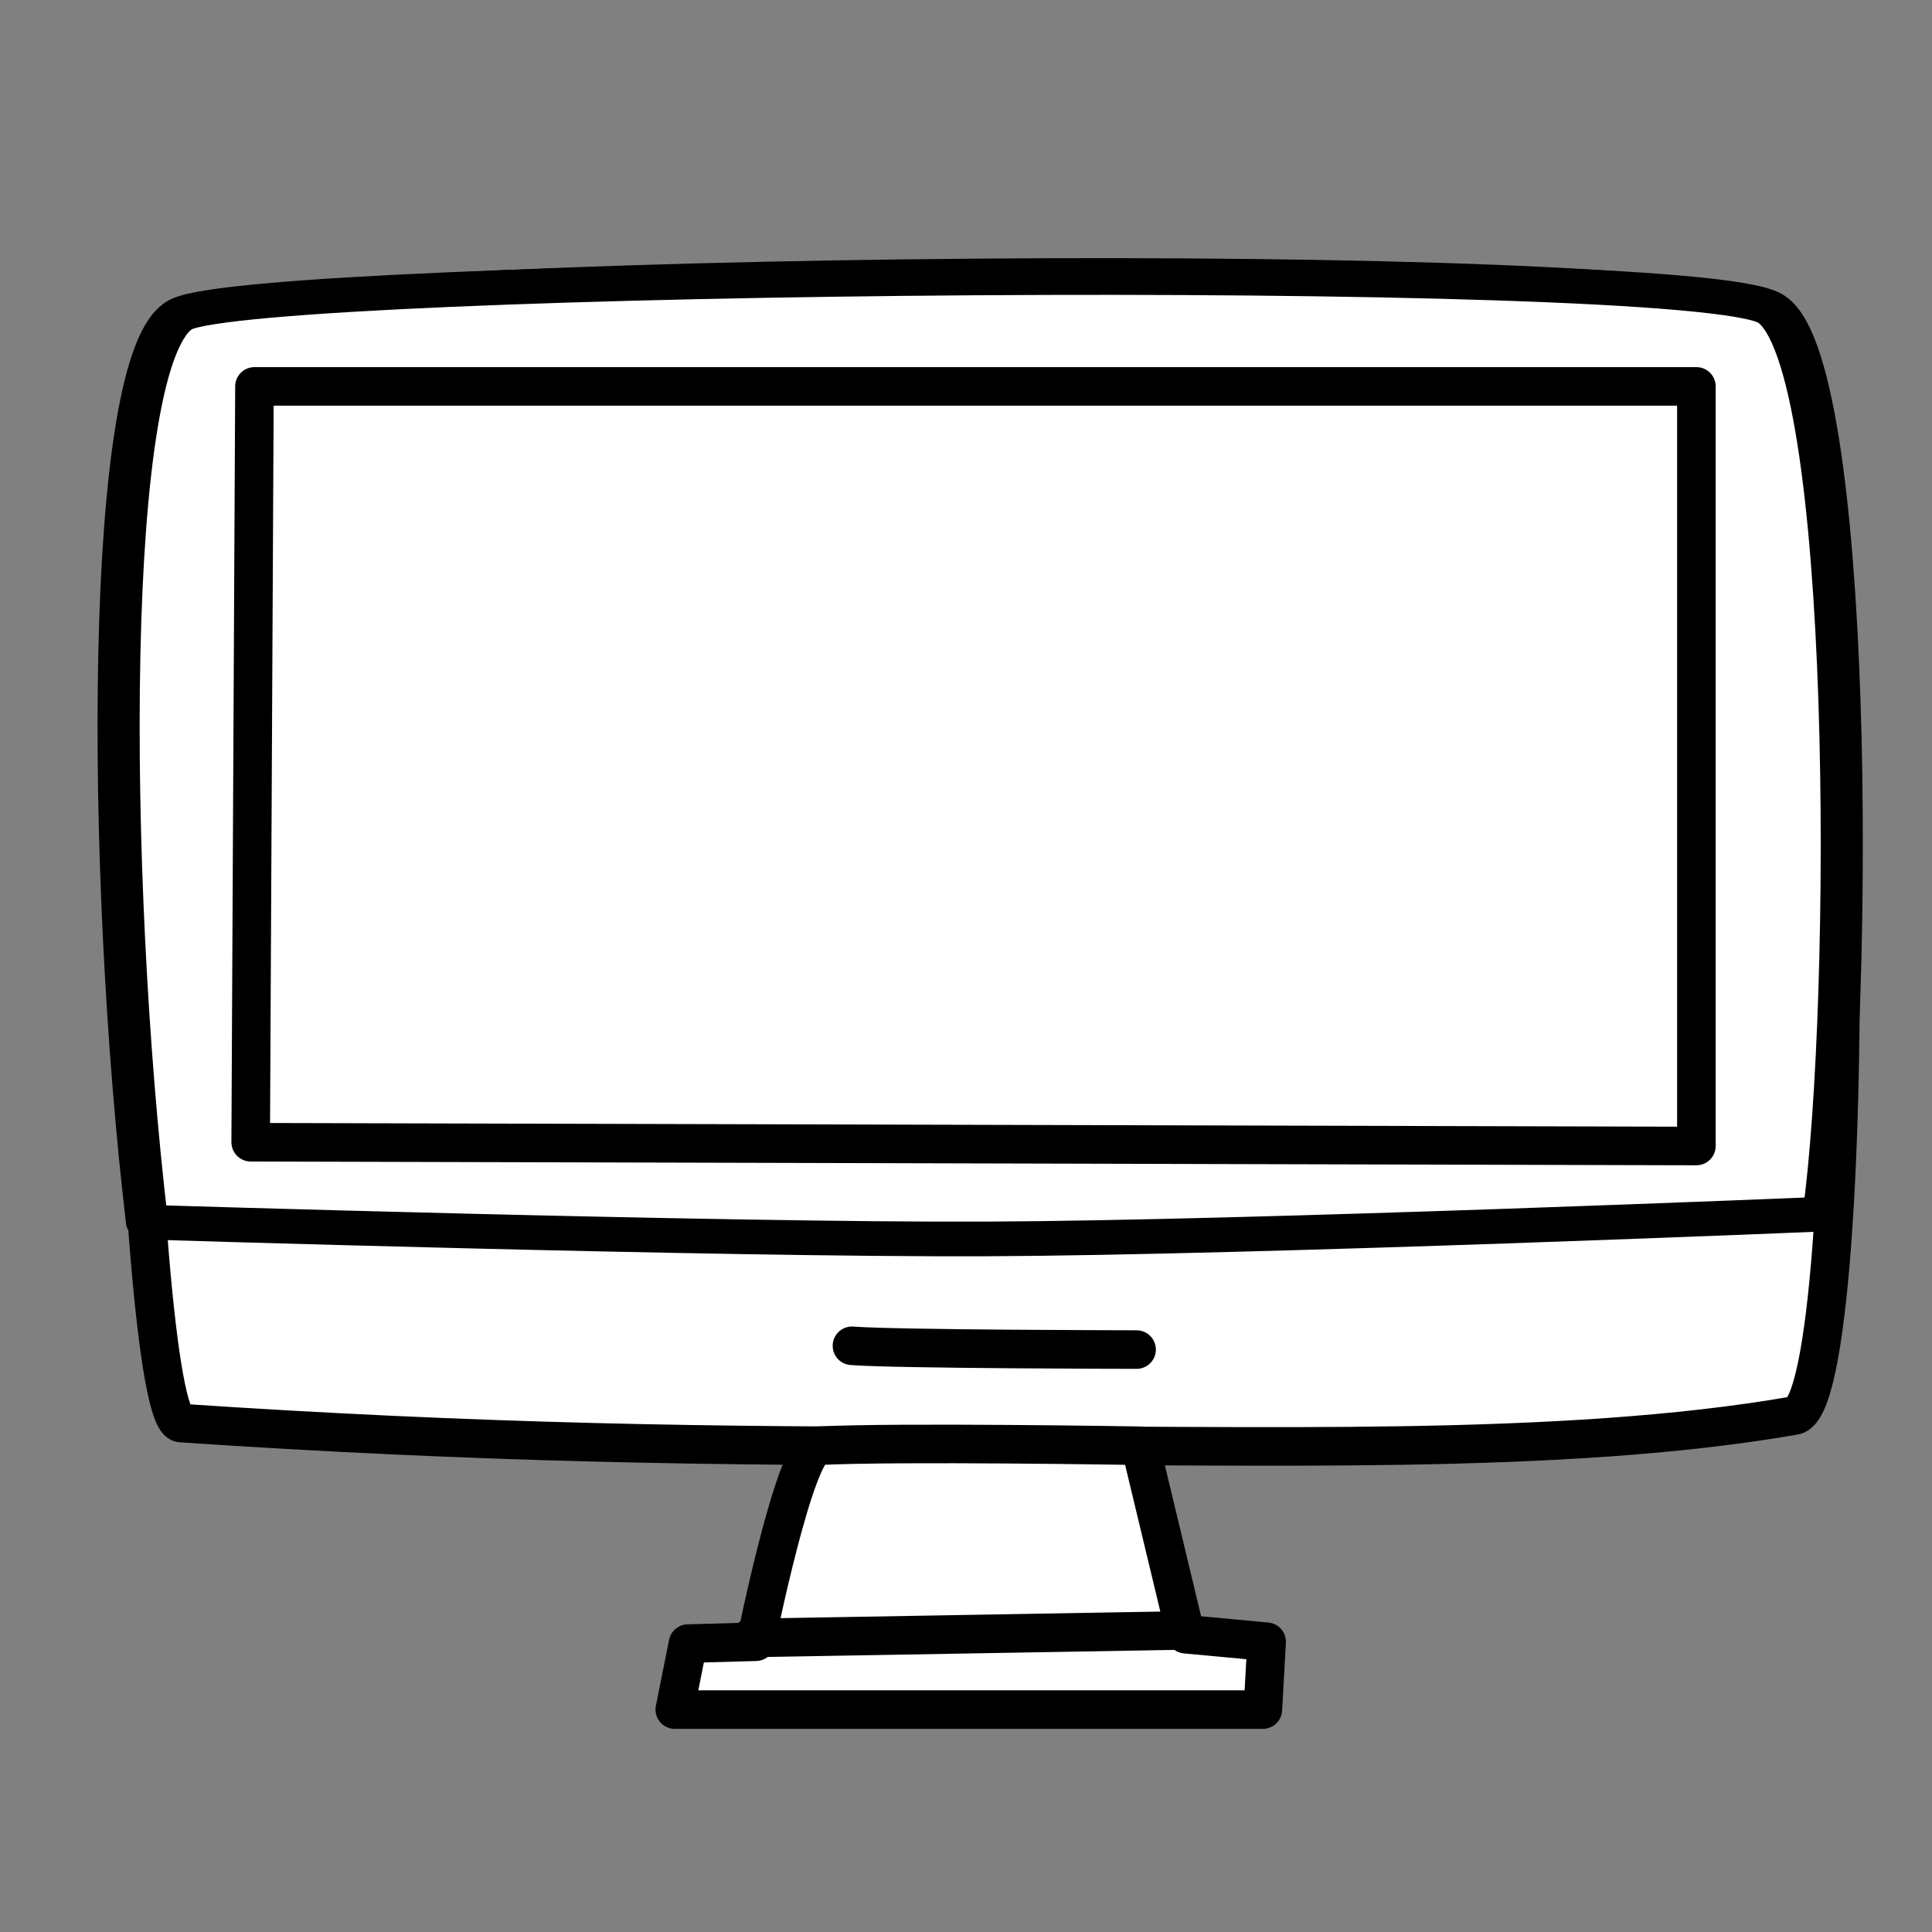 <svg viewBox="0 0 492 492" xmlns="http://www.w3.org/2000/svg" xml:space="preserve" style="fill-rule:evenodd;clip-rule:evenodd;stroke-linecap:round;stroke-linejoin:round;stroke-miterlimit:1.5"><rect x="0" y="0" width="492" height="492" fill="#808080" stroke="none"/><path d="M96 171c41.481-26.192 798.081-35.249 843-4 44.919 31.249 49.754 577.594 13 584-124.555 21.71-286.833 15.34-429.5 16.007-142.221.665-271.519-1.573-426.5-12.007-25.38-1.709-41.481-557.808 0-584Z" style="fill:#fff;stroke:#000;stroke-width:20.46px" transform="scale(.48)"/><path d="M96 171c41.481-26.192 798.081-35.249 843-4 44.919 31.249 43.992 448.921 28.492 584 0 0-302.325 15.34-444.992 16.007-142.221.665-444.5-10.791-444.5-10.791C56.333 533.549 54.519 197.192 96 171Z" style="fill:#fff;stroke:#000;stroke-width:22.34px" transform="matrix(.48 0 0 .395 0 12.538)"/><path d="M434 767.032C421.776 767.661 401 871 401 871l-36 1-7 35h312l2-36-43-4-24-99.968s-128.717-2.173-171 0ZM135 205l-2 401 767 2V205H135Z" style="fill:#fff;stroke:#000;stroke-width:20.46px" transform="scale(.48)"/><path d="m398 869 231-4" style="fill:none;stroke:#000;stroke-width:20.46px" transform="scale(.48)"/><path d="M452 714c23.962 1.842 151 2 151 2" style="fill:#fff;stroke:#000;stroke-width:20.46px" transform="scale(.48)"/></svg>